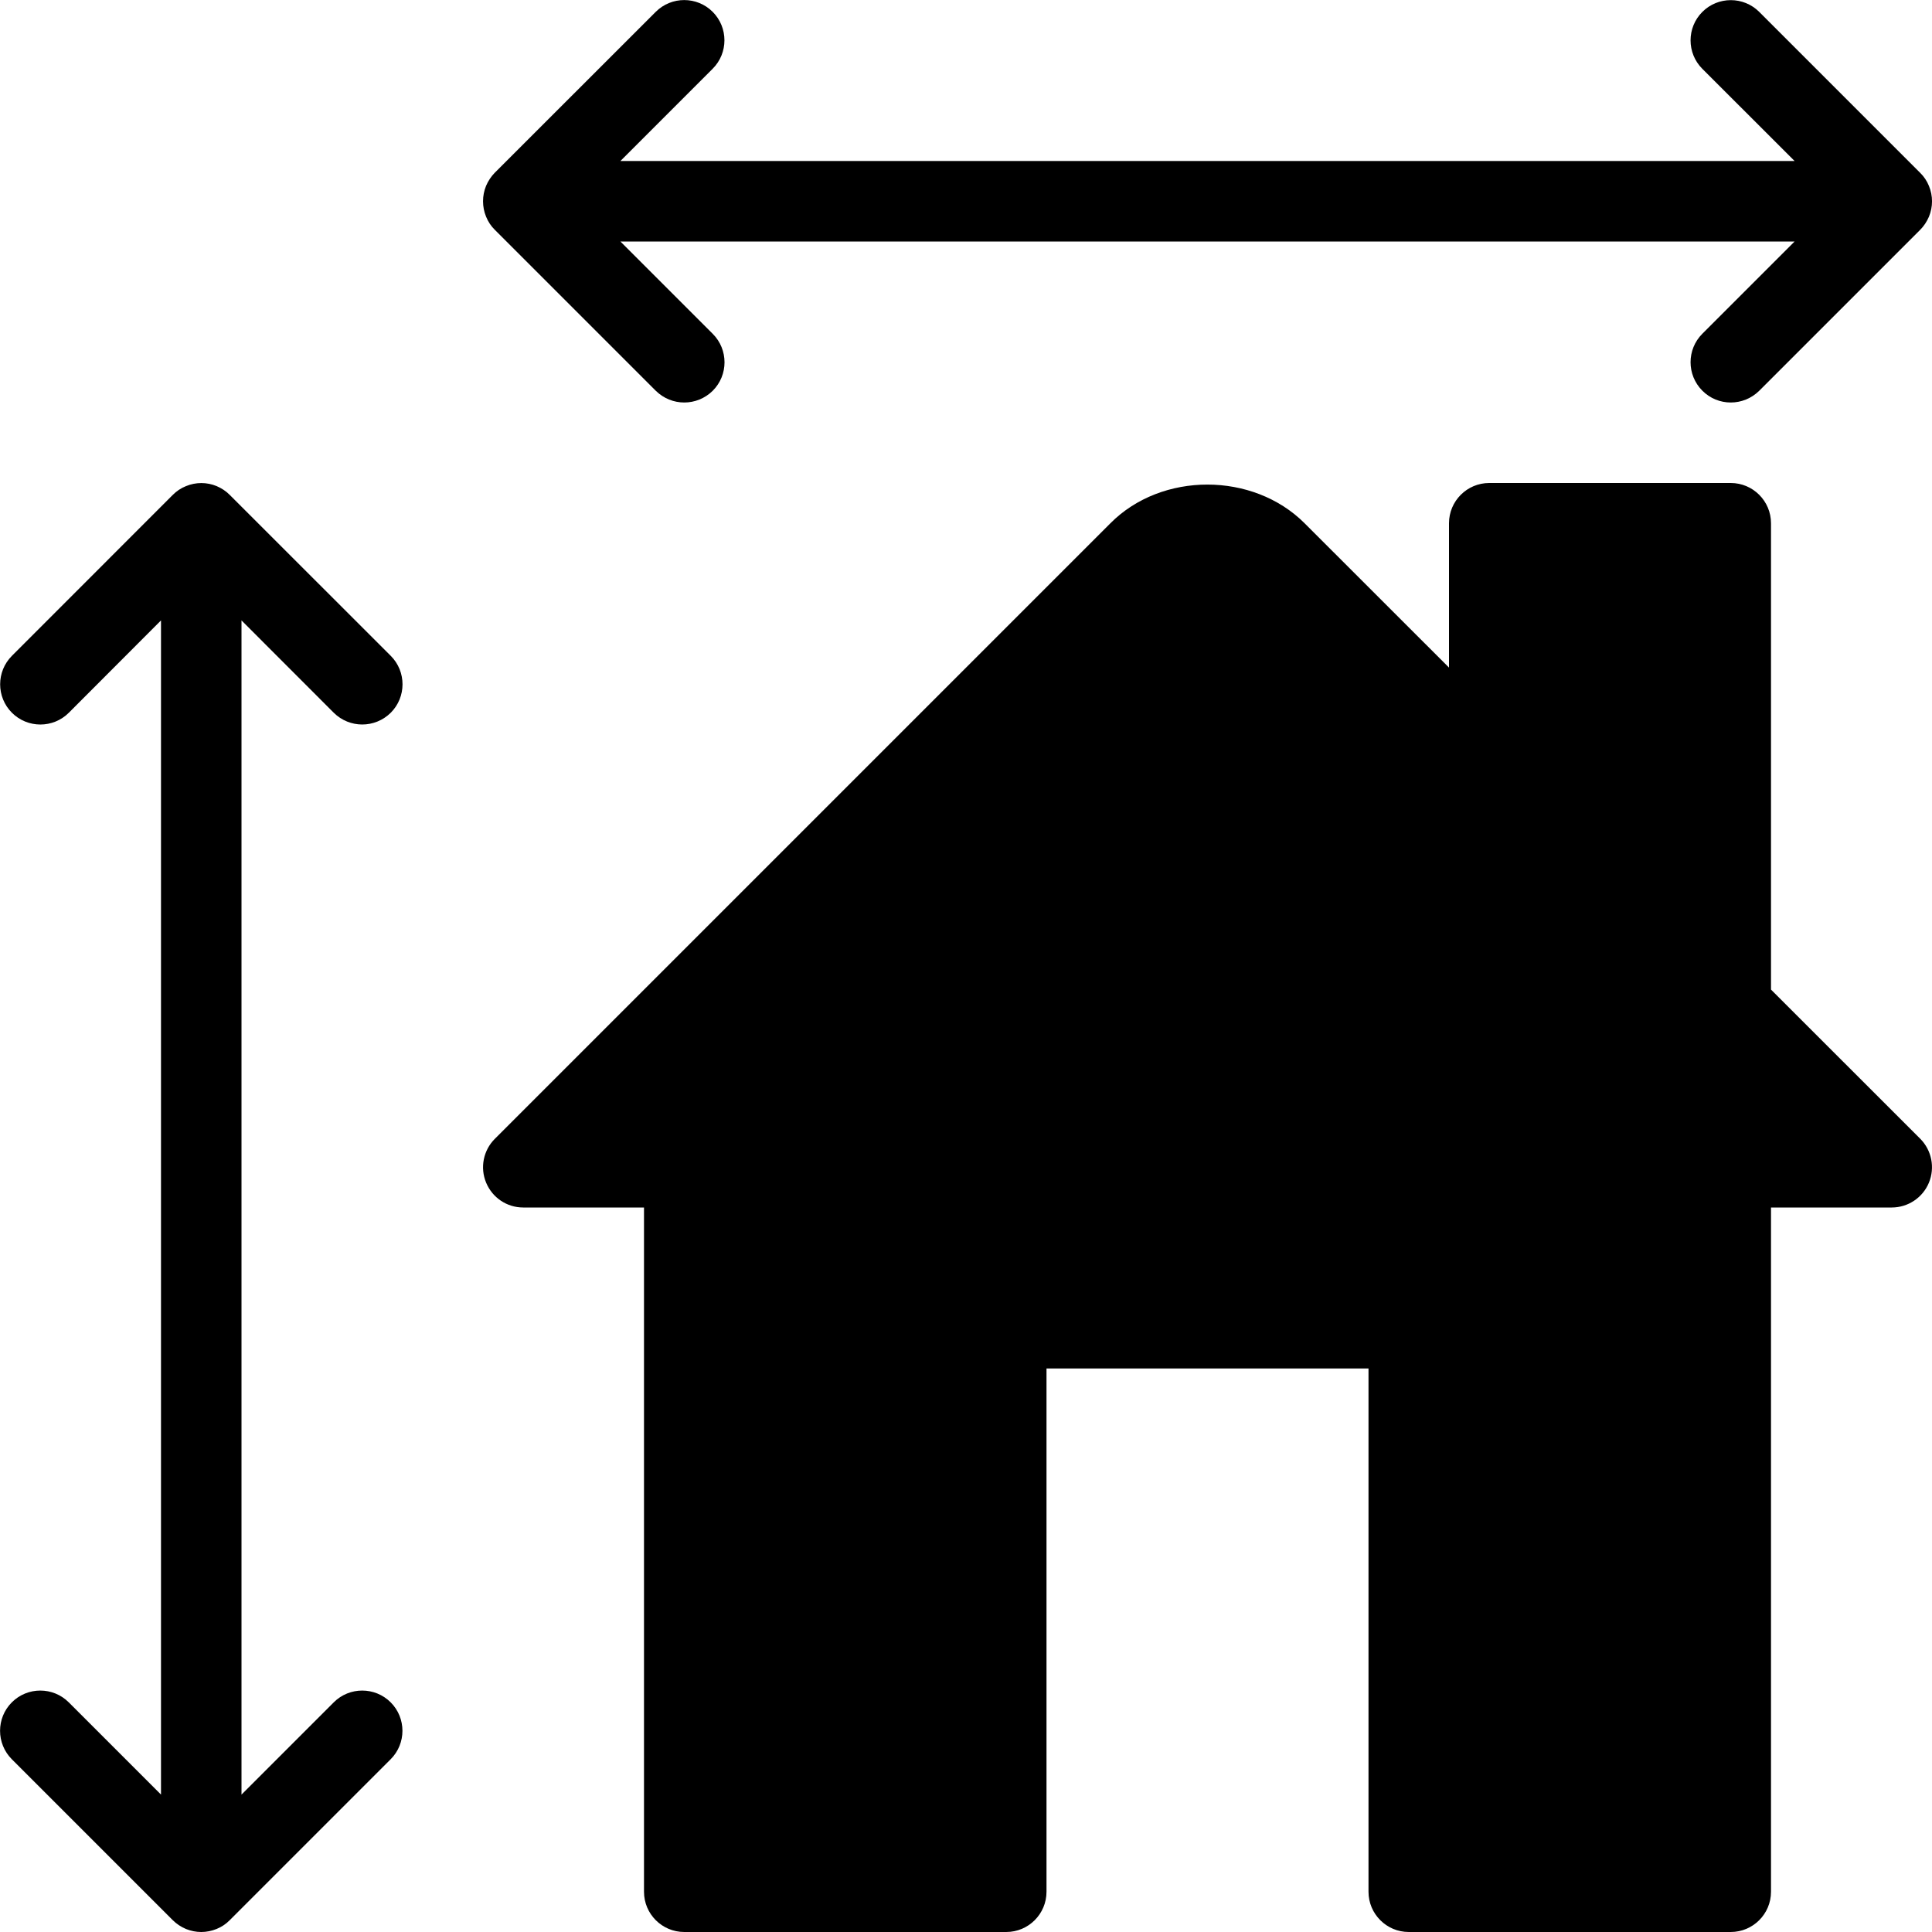 <?xml version="1.0" encoding="iso-8859-1"?>
<!-- Generator: Adobe Illustrator 19.2.1, SVG Export Plug-In . SVG Version: 6.00 Build 0)  -->
<svg version="1.1" id="Layer_1" xmlns="http://www.w3.org/2000/svg" xmlns:xlink="http://www.w3.org/1999/xlink" x="0px" y="0px"
	 viewBox="0 0 24 24" style="enable-background:new 0 0 24 24;" xml:space="preserve">
<g>
	<g>
		<path d="M22,12.293V6.5C22,6.224,21.776,6,21.5,6h-3C18.224,6,18,6.224,18,6.5v1.793L16.206,6.5c-0.639-0.639-1.774-0.642-2.412,0
			l-7.647,7.647c-0.143,0.143-0.186,0.358-0.108,0.545C6.117,14.879,6.297,15,6.5,15H8v8.5C8,23.776,8.224,24,8.5,24h4
			c0.276,0,0.5-0.224,0.5-0.5V17h4v6.5c0,0.276,0.224,0.5,0.5,0.5h4c0.276,0,0.5-0.224,0.5-0.5V15h1.5
			c0.202,0,0.385-0.122,0.462-0.309c0.077-0.187,0.034-0.402-0.108-0.545L22,12.293z M4.146,8.854C4.244,8.951,4.372,9,4.5,9
			s0.256-0.049,0.354-0.146c0.195-0.195,0.195-0.512,0-0.707L2.854,6.148C2.809,6.102,2.753,6.065,2.692,6.039
			c-0.122-0.051-0.26-0.051-0.382,0C2.247,6.064,2.193,6.101,2.146,6.148L0.148,8.147c-0.195,0.195-0.195,0.512,0,0.707
			s0.512,0.195,0.707,0L2,7.707v14.586l-1.146-1.146c-0.195-0.195-0.512-0.195-0.707,0c-0.195,0.195-0.195,0.512,0,0.707
			l1.999,1.999c0.046,0.046,0.102,0.083,0.163,0.109C2.37,23.987,2.435,24,2.5,24s0.13-0.013,0.191-0.038
			c0.062-0.025,0.117-0.062,0.163-0.109l1.999-1.999c0.195-0.195,0.195-0.512,0-0.707c-0.195-0.195-0.512-0.195-0.707,0L3,22.293
			V7.707L4.146,8.854z M6.146,2.854l1.999,1.999C8.244,4.951,8.372,5,8.5,5s0.256-0.049,0.354-0.146
			c0.195-0.195,0.195-0.512,0-0.707L7.707,3h14.586l-1.146,1.146c-0.195,0.195-0.195,0.512,0,0.707C21.244,4.951,21.372,5,21.5,5
			s0.256-0.049,0.354-0.146l1.999-1.999c0.046-0.046,0.083-0.102,0.109-0.163c0.051-0.122,0.051-0.26,0-0.382
			c-0.025-0.062-0.062-0.117-0.109-0.163l-1.999-1.999c-0.195-0.195-0.512-0.195-0.707,0c-0.195,0.195-0.195,0.512,0,0.707L22.293,2
			H7.707l1.146-1.146c0.195-0.195,0.195-0.512,0-0.707c-0.195-0.195-0.512-0.195-0.707,0L6.146,2.146
			C6.101,2.192,6.064,2.248,6.038,2.309c-0.05,0.122-0.05,0.26,0,0.382C6.063,2.753,6.099,2.808,6.146,2.854z"/>
	</g>
</g>
</svg>

